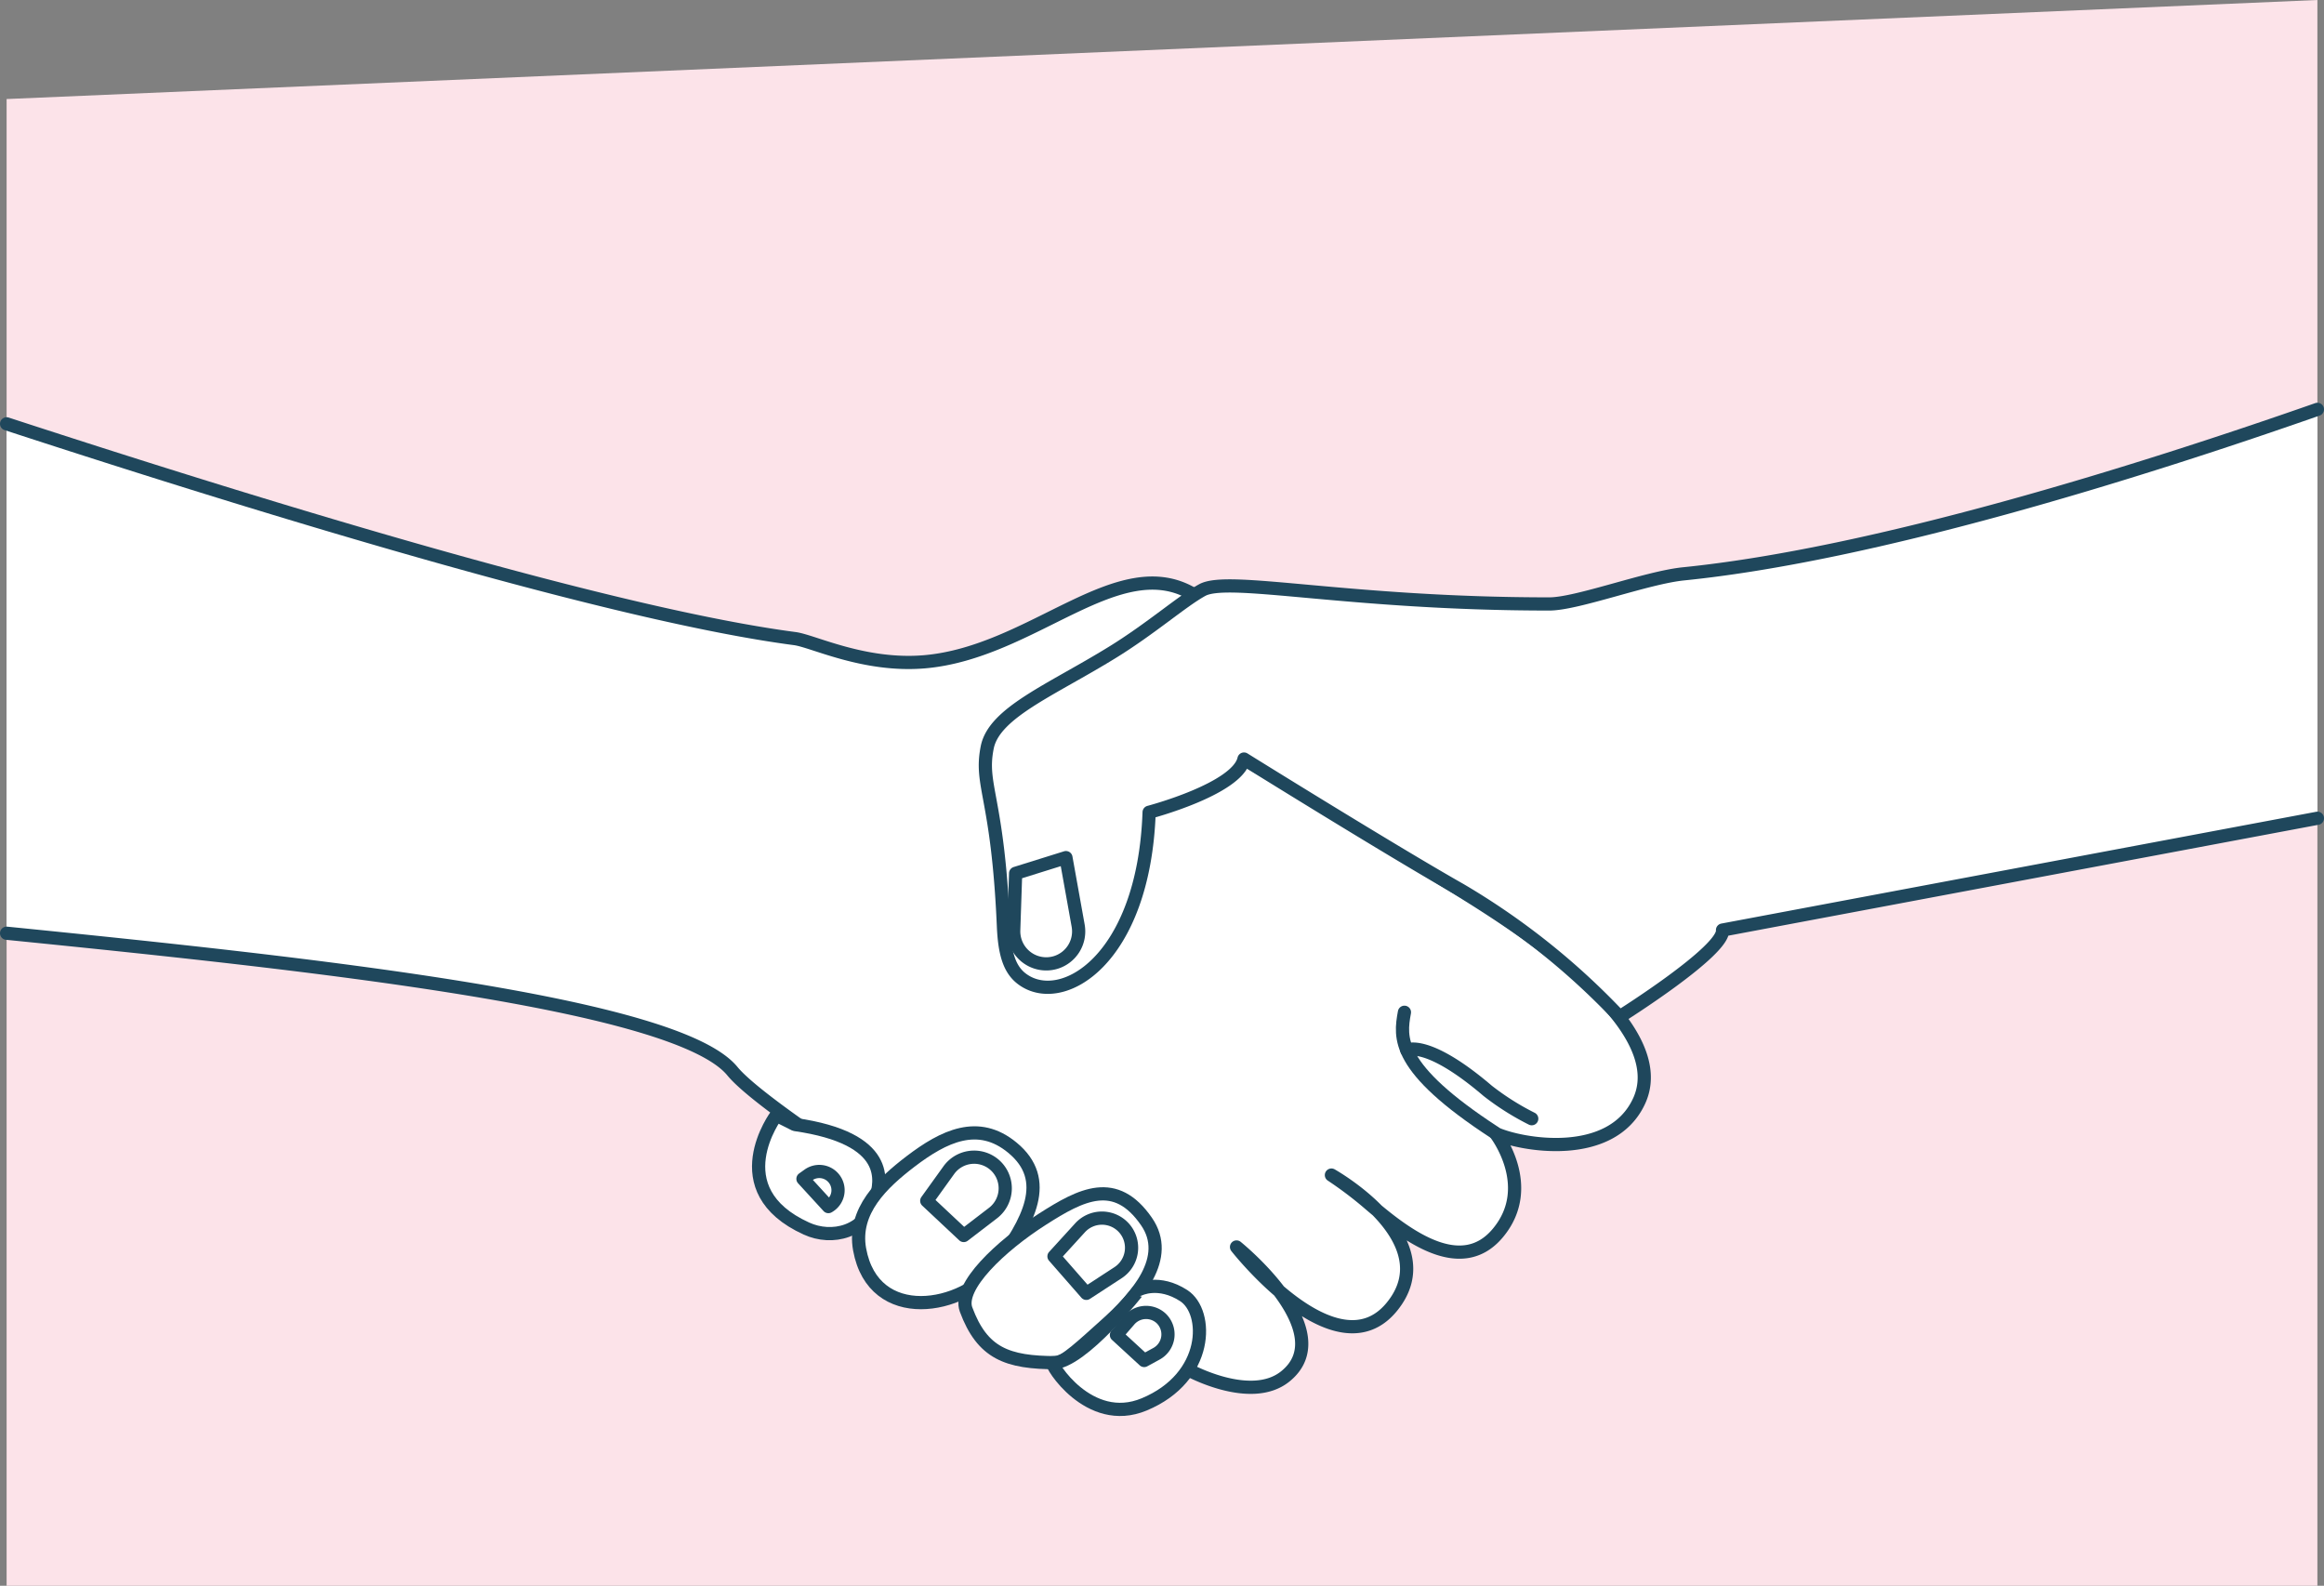 <svg xmlns="http://www.w3.org/2000/svg" viewBox="0 0 352 240.17"><rect x="0" y="0" width="352" height="240.17" fill="#808080" stroke="none"/><defs><style>.cls-1{fill:#fce3e9;}.cls-2{fill:#fff;}.cls-2,.cls-3{stroke:#1f475c;stroke-linecap:round;stroke-linejoin:round;stroke-width:2px;}.cls-3{fill:none;}</style></defs><title>Asset 3</title><g id="Layer_2" data-name="Layer 2"><g id="artwork"><polygon class="cls-1" points="351 240.17 1 240.17 1 15 351 0 351 240.17"/><path class="cls-2" d="M1,64.19c41.65,13.6,92.51,29,119.39,32.53,2.78.37,10.49,4.28,19.63,3.51,16.46-1.41,29.47-17.12,40.84-10.14l7.51,24.85s26.28,15.07,28,16.82,38.46,20.81,31.89,35c-4.21,9.11-17.87,6.66-21.73,4.91,0,0,6.23,8,.35,15.06-5.56,6.68-13.85.41-19.44-4.38a57.47,57.47,0,0,0-5.78-4.38s17.52,9.82,9.11,20-23.48-9.11-23.48-9.11,15.88,12.8,7.36,19.62c-5.26,4.2-14.72-1.05-14.72-1.05s-61.75-36.33-69-45.2C102.47,151.93,47.45,146,1,141.34"/><path class="cls-2" d="M351,62C323.34,71.68,283.81,84,255,86.91c-5.58.56-16.11,4.56-20.33,4.56-30.48,0-48.56-4.29-52.56-2.11-3,1.63-7.82,5.87-13.66,9.46-9.25,5.7-17.87,9.11-18.92,14.37-1.17,5.85,1.6,7.37,2.45,27,.17,4,.82,6.57,2.8,8.06,6,4.53,18.48-2.8,19.27-25.23,0,0,13.32-3.5,14.37-8.06,0,0,22.25,13.84,32.76,19.8A109.14,109.14,0,0,1,245.31,154s15.94-10,15.59-13.14L351,123.93"/><path class="cls-2" d="M153.83,132.27l7.62-2.38,1.85,10.3a4.92,4.92,0,0,1-3.44,5.59h0a4.93,4.93,0,0,1-6.32-4.88Z"/><path class="cls-2" d="M117.59,168.9s-8.43,11.27,4.56,17.17c3.85,1.76,9,.6,10.51-4.55.7-2.45,2.45-9.11-12.27-11.21Z"/><path class="cls-2" d="M153.33,173.81c-5.17-4.26-10.34-1.77-15.42,2.1-4.23,3.23-8.77,7.48-7.71,13.32,2.11,11.56,15.77,9.11,20.68,2.45S159.29,178.71,153.33,173.81Z"/><path class="cls-2" d="M173.65,185c-4.7-6.8-9.85-4.13-15.76-.35-6.38,4.07-12.84,10.21-11.57,13.67,2.46,6.65,6.24,8.06,13.67,8.06,1.26,0,4.08-2.67,7.36-5.61C172.27,196.38,177.44,190.49,173.65,185Z"/><path class="cls-2" d="M159.46,206.4c-.52,0,5.43,9.81,13.84,6.3,9.86-4.1,9.81-14,6-16.47s-6.75-.94-6.75-.94S163.9,206.4,159.46,206.4Z"/><path class="cls-2" d="M169.1,202.19l4.2,3.86,1.83-1a3.35,3.35,0,0,0,.73-5.39h0A3.35,3.35,0,0,0,171,200Z"/><path class="cls-2" d="M159.64,190.28l4.9,5.6,4.82-3.14a4.5,4.5,0,0,0,.94-6.7h0a4.49,4.49,0,0,0-6.71-.09Z"/><path class="cls-2" d="M140.37,181.87l5.6,5.25,4.45-3.41a4.72,4.72,0,0,0,.14-7.36h0a4.72,4.72,0,0,0-6.84.86Z"/><path class="cls-2" d="M121.62,178.54l3.85,4.2h0a2.83,2.83,0,0,0,.71-4.4l0,0a2.84,2.84,0,0,0-3.79-.35Z"/><path class="cls-3" d="M212.72,153.31c-.7,3.86-1.4,8.41,13.67,18.22"/><path class="cls-3" d="M213.08,159.05s3-1.74,12.26,6.17a39.68,39.68,0,0,0,6.66,4.21"/></g></g></svg>